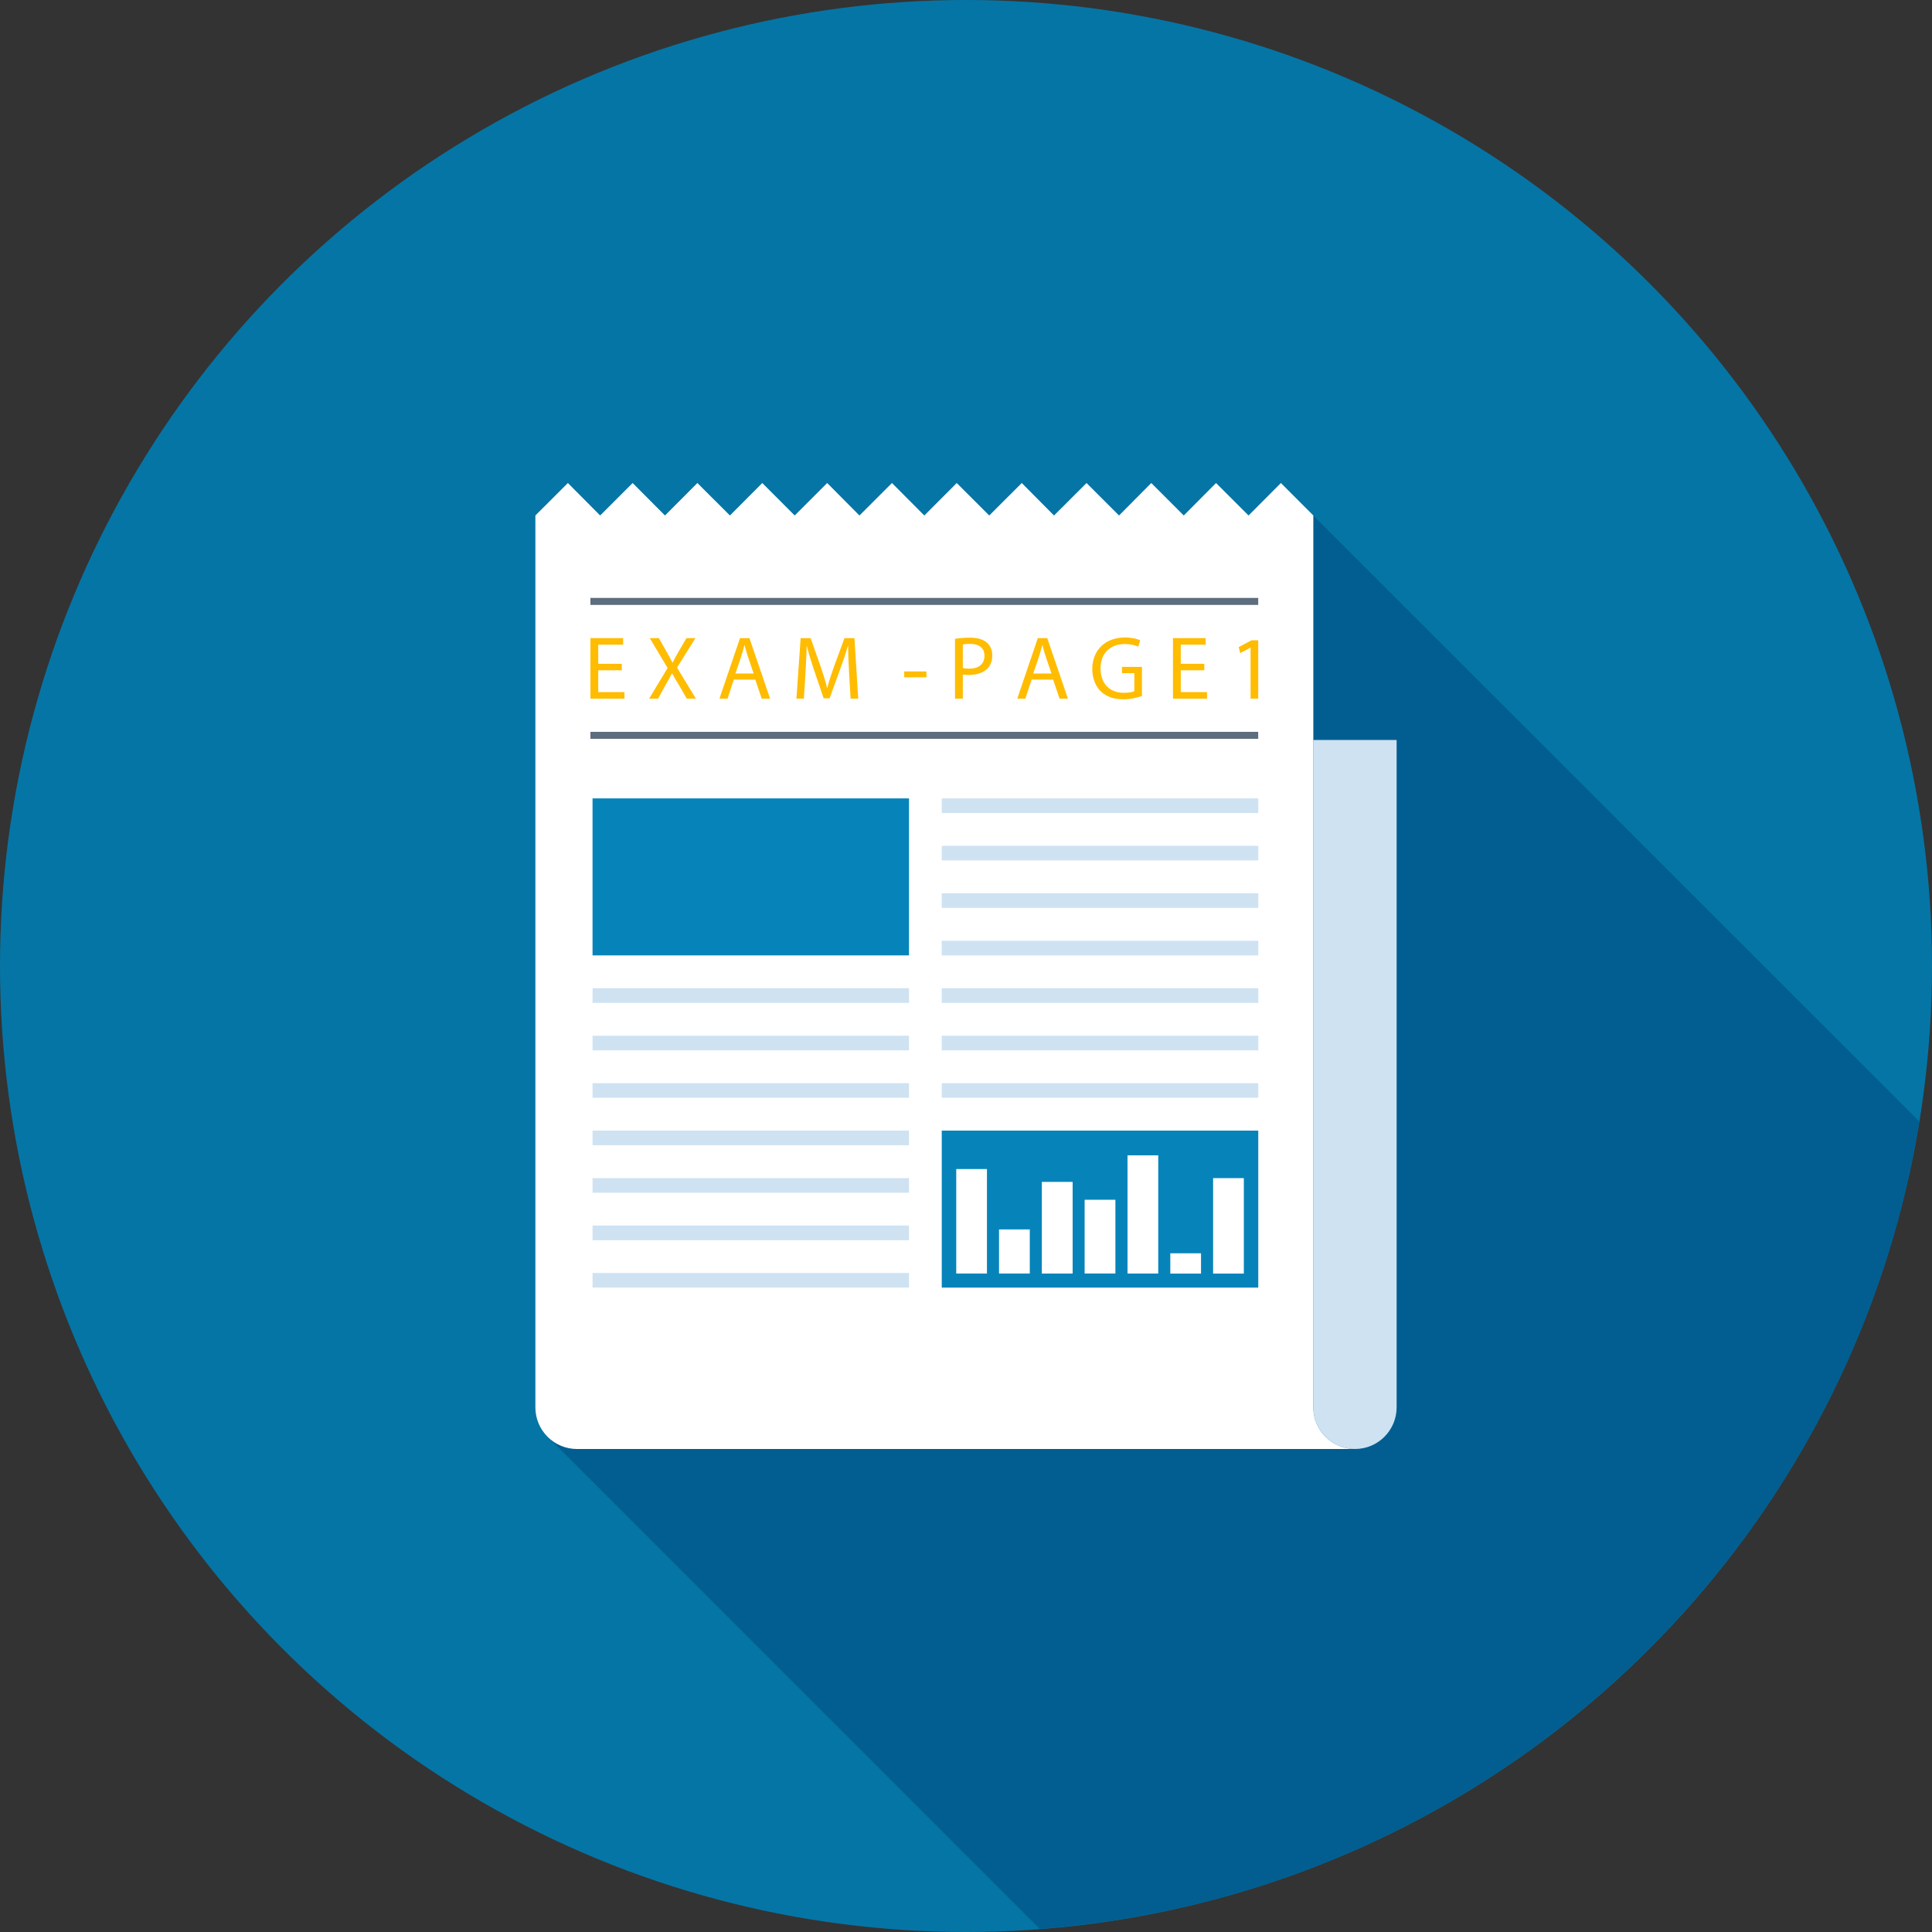 <?xml version="1.0" encoding="utf-8"?>
<!-- Generator: Adobe Illustrator 16.0.0, SVG Export Plug-In . SVG Version: 6.00 Build 0)  -->
<!DOCTYPE svg PUBLIC "-//W3C//DTD SVG 1.1//EN" "http://www.w3.org/Graphics/SVG/1.1/DTD/svg11.dtd">
<svg version="1.1" id="Layer_1" xmlns="http://www.w3.org/2000/svg" xmlns:xlink="http://www.w3.org/1999/xlink" x="0px" y="0px"
	 width="1080px" height="1080px" viewBox="420 0 1080 1080" enable-background="new 420 0 1080 1080" xml:space="preserve">
<rect x="420" y="0" width="1080" height="1080" fill="#333333" stroke="none"/>
<circle fill="#0575A5" cx="960" cy="540" r="540"/>
<path fill="#025E90" d="M1154.172,288.214l-18.132-18.132l-18.041,18.052l-18.209-18.122l-18.059,18.122l-18.117-18.122
	l-18.063,18.122l-18.203-18.122l-18.122,18.122l-18.052-18.122l-18.209,18.122l-18.121-18.122l-18.122,18.122l-18.132-18.122
	l-18.132,18.122l-18.048-18.122l-18.133,18.122l-18.121-18.122l-18.122,18.122l-18.132-18.122l-18.133,18.122l-18.127-18.122
	l-18.122,18.122l-18.059-18.122l-18.197,18.122v498.572c0,5.946,2.312,11.96,6.864,16.433l275.102,275.13
	c249.906-18.873,452.268-207.695,491.726-451.295L1154.172,288.214z"/>
<path fill="#CEE2F2" d="M1200.722,413.661v373.047c0,12.856-10.433,23.286-23.247,23.286c-12.867,0-23.317-10.427-23.317-23.286
	V413.661H1200.722z"/>
<path fill="#FFFFFF" d="M1154.157,786.715v-498.56L1136.029,270l-18.079,18.155L1099.773,270l-18.031,18.155L1063.577,270
	l-18.031,18.155L1027.371,270l-18.166,18.155L991.17,270l-18.176,18.155L954.815,270l-18.117,18.155L918.61,270l-18.171,18.155
	L882.404,270l-18.159,18.155L846.115,270l-18.084,18.155L809.853,270l-18.117,18.155L773.651,270l-18.155,18.155L737.444,270
	l-18.17,18.155v498.562c0,5.961,2.273,11.918,6.819,16.464c4.548,4.552,10.52,6.819,16.442,6.819h434.938
	C1164.611,809.994,1154.157,799.567,1154.157,786.715z"/>
<g>
	<rect x="751.235" y="552.42" fill="#CEE2F2" width="176.904" height="8.181"/>
	<rect x="751.235" y="578.987" fill="#CEE2F2" width="176.904" height="8.159"/>
	<rect x="751.235" y="605.502" fill="#CEE2F2" width="176.904" height="8.149"/>
	<rect x="751.235" y="632.016" fill="#CEE2F2" width="176.904" height="8.158"/>
	<rect x="751.235" y="658.585" fill="#CEE2F2" width="176.904" height="8.154"/>
	<rect x="751.235" y="685.098" fill="#CEE2F2" width="176.904" height="8.18"/>
	<rect x="751.235" y="711.612" fill="#CEE2F2" width="176.904" height="8.155"/>
</g>
<rect x="751.235" y="446.31" fill="#0684BA" width="176.904" height="87.761"/>
<g>
	<rect x="946.445" y="446.31" fill="#CEE2F2" width="176.94" height="8.149"/>
	<rect x="946.445" y="472.825" fill="#CEE2F2" width="176.94" height="8.148"/>
	<rect x="946.445" y="499.338" fill="#CEE2F2" width="176.94" height="8.165"/>
	<rect x="946.445" y="525.905" fill="#CEE2F2" width="176.94" height="8.18"/>
	<rect x="946.445" y="552.42" fill="#CEE2F2" width="176.94" height="8.181"/>
	<rect x="946.445" y="578.987" fill="#CEE2F2" width="176.94" height="8.159"/>
	<rect x="946.445" y="605.502" fill="#CEE2F2" width="176.94" height="8.149"/>
</g>
<rect x="946.445" y="632.016" fill="#0684BA" width="176.94" height="87.76"/>
<g>
	<rect x="954.545" y="653.508" fill="#FFFFFF" width="17.166" height="58.396"/>
	<rect x="978.468" y="687.258" fill="#FFFFFF" width="17.188" height="24.646"/>
	<rect x="1002.39" y="660.69" fill="#FFFFFF" width="17.215" height="51.229"/>
	<rect x="1026.313" y="670.68" fill="#FFFFFF" width="17.204" height="41.213"/>
	<rect x="1050.288" y="645.84" fill="#FFFFFF" width="17.172" height="66.07"/>
	<rect x="1074.21" y="700.595" fill="#FFFFFF" width="17.166" height="11.351"/>
	<rect x="1098.132" y="658.585" fill="#FFFFFF" width="17.184" height="53.353"/>
</g>
<g>
	<rect x="750.048" y="409.104" fill="#5D6D7E" width="373.302" height="3.922"/>
	<rect x="750.048" y="334.243" fill="#5D6D7E" width="373.302" height="3.908"/>
</g>
<g>
	<path fill="#FFBC00" d="M767.573,374.689h-13.157v12.202h14.664v3.666h-19.032v-33.846h18.278v3.666h-13.91v10.695h13.157V374.689z
		"/>
	<path fill="#FFBC00" d="M803.934,390.558l-4.318-7.482c-1.758-2.862-2.863-4.72-3.917-6.679h-0.1
		c-0.954,1.959-1.908,3.767-3.666,6.729l-4.067,7.432h-5.022l10.345-17.124l-9.943-16.722h5.072l4.47,7.934
		c1.255,2.21,2.209,3.917,3.113,5.725h0.151c0.954-2.009,1.808-3.564,3.063-5.725l4.62-7.934h5.022l-10.294,16.471l10.545,17.375
		H803.934z"/>
	<path fill="#FFBC00" d="M830.202,379.912l-3.515,10.646h-4.52l11.5-33.846h5.273l11.549,33.846h-4.67l-3.616-10.646H830.202z
		 M841.3,376.497l-3.314-9.742c-0.753-2.209-1.255-4.218-1.757-6.177h-0.101c-0.502,2.009-1.054,4.067-1.707,6.127l-3.315,9.792
		H841.3z"/>
	<path fill="#FFBC00" d="M894.635,375.693c-0.251-4.72-0.553-10.395-0.502-14.612h-0.151c-1.155,3.967-2.561,8.185-4.269,12.855
		l-5.976,16.42h-3.314l-5.474-16.119c-1.607-4.771-2.962-9.14-3.917-13.156h-0.101c-0.101,4.218-0.352,9.893-0.653,14.964
		l-0.904,14.513h-4.168l2.36-33.846h5.574l5.775,16.37c1.406,4.168,2.562,7.884,3.415,11.399h0.151
		c0.854-3.415,2.059-7.131,3.565-11.399l6.026-16.37h5.574l2.109,33.846h-4.268L894.635,375.693z"/>
	<path fill="#FFBC00" d="M937.878,375.342v3.265h-12.403v-3.265H937.878z"/>
	<path fill="#FFBC00" d="M953.85,357.113c2.109-0.352,4.871-0.653,8.386-0.653c4.319,0,7.482,1.005,9.491,2.813
		c1.858,1.607,2.963,4.067,2.963,7.081c0,3.063-0.904,5.473-2.611,7.23c-2.311,2.461-6.076,3.716-10.345,3.716
		c-1.306,0-2.511-0.05-3.515-0.301v13.559h-4.369V357.113z M958.218,373.434c0.954,0.251,2.159,0.352,3.616,0.352
		c5.272,0,8.486-2.561,8.486-7.231c0-4.469-3.163-6.628-7.984-6.628c-1.908,0-3.364,0.15-4.118,0.352V373.434z"/>
	<path fill="#FFBC00" d="M996.689,379.912l-3.517,10.646h-4.519l11.499-33.846h5.274l11.549,33.846h-4.67l-3.616-10.646H996.689z
		 M1007.786,376.497l-3.314-9.742c-0.753-2.209-1.255-4.218-1.757-6.177h-0.1c-0.502,2.009-1.055,4.067-1.709,6.127l-3.313,9.792
		H1007.786z"/>
	<path fill="#FFBC00" d="M1058.359,389.051c-1.957,0.703-5.824,1.858-10.394,1.858c-5.122,0-9.341-1.306-12.655-4.47
		c-2.913-2.812-4.721-7.331-4.721-12.604c0.051-10.093,6.98-17.475,18.33-17.475c3.917,0,6.979,0.854,8.436,1.557l-1.055,3.565
		c-1.808-0.804-4.067-1.456-7.482-1.456c-8.236,0-13.608,5.121-13.608,13.608c0,8.587,5.172,13.659,13.056,13.659
		c2.862,0,4.822-0.402,5.826-0.904v-10.094h-6.879v-3.515h11.146V389.051z"/>
	<path fill="#FFBC00" d="M1093.215,374.689h-13.157v12.202h14.664v3.666h-19.032v-33.846h18.278v3.666h-13.91v10.695h13.157V374.689
		z"/>
	<path fill="#FFBC00" d="M1119.082,362.035h-0.102l-5.674,3.063l-0.854-3.364l7.132-3.816h3.766v32.641h-4.268V362.035z"/>
</g>
</svg>

